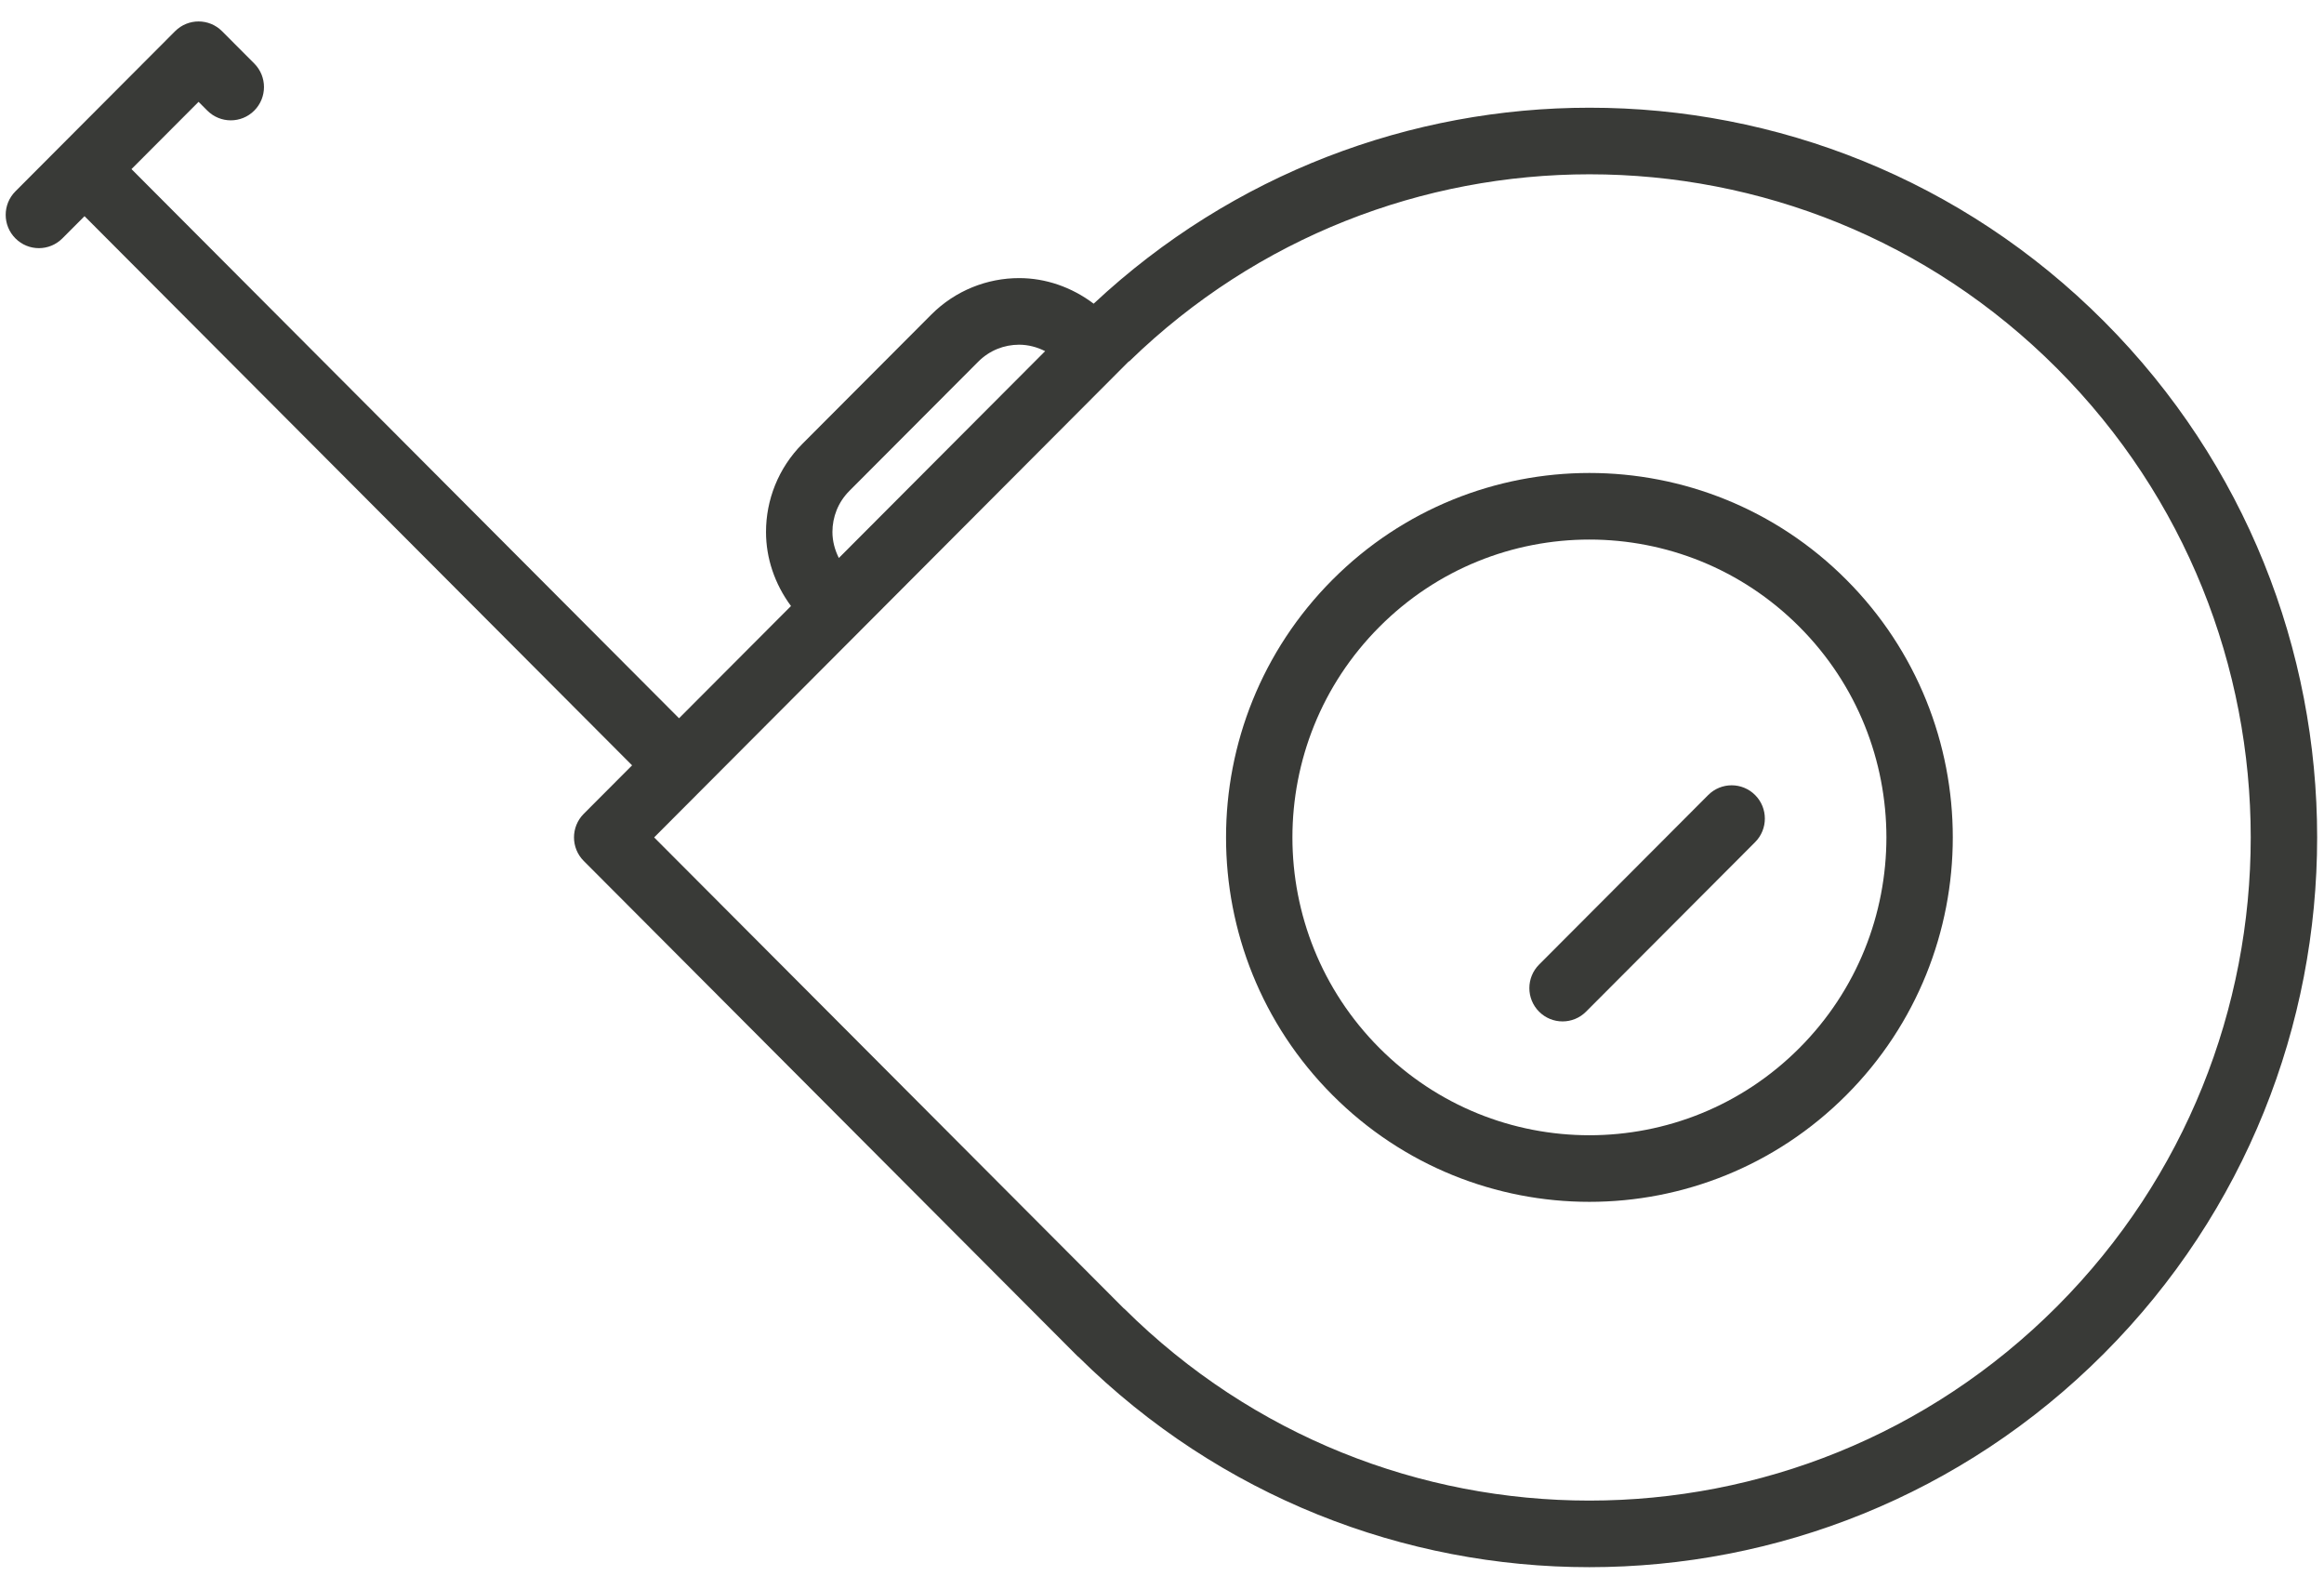 <?xml version="1.0" encoding="UTF-8"?>
<svg width="59px" height="40px" viewBox="0 0 59 40" version="1.1" xmlns="http://www.w3.org/2000/svg" xmlns:xlink="http://www.w3.org/1999/xlink">
    <!-- Generator: Sketch 48.2 (47327) - http://www.bohemiancoding.com/sketch -->
    <title>resource/icon_2</title>
    <desc>Created with Sketch.</desc>
    <defs></defs>
    <g id="Artboard" stroke="none" stroke-width="1" fill="none" fill-rule="evenodd" transform="translate(-460, -619)">
        <g id="Group-13" transform="translate(460, 619)" fill="#393A37">
            <path d="M35.02,15.91 C36.494,14.432 38.419,13.696 40.351,13.695 C42.283,13.696 44.208,14.432 45.682,15.91 C47.156,17.388 47.889,19.318 47.891,21.255 C47.889,23.192 47.156,25.122 45.682,26.601 C44.208,28.078 42.283,28.814 40.351,28.815 C38.419,28.814 36.494,28.078 35.02,26.601 C33.546,25.122 32.812,23.192 32.811,21.255 C32.812,19.318 33.546,17.388 35.02,15.91 L34.424,15.313 L35.02,15.91 Z M33.828,27.795 C35.627,29.6 37.993,30.506 40.351,30.505 C42.709,30.506 45.075,29.6 46.874,27.795 C48.674,25.992 49.577,23.619 49.576,21.255 C49.577,18.891 48.674,16.518 46.874,14.715 C45.075,12.91 42.709,12.005 40.351,12.005 C37.993,12.005 35.627,12.91 33.828,14.715 C32.028,16.519 31.124,18.891 31.126,21.255 C31.124,23.62 32.028,25.992 33.828,27.795 Z" id="Fill-7"></path>
            <path d="M21.133,13.502 C21.134,13.122 21.275,12.75 21.563,12.46 L24.834,9.181 C25.123,8.891 25.494,8.75 25.873,8.749 C26.102,8.75 26.326,8.808 26.533,8.913 L21.296,14.163 C21.192,13.955 21.133,13.731 21.133,13.502 Z M52.223,9.352 C55.503,12.641 57.139,16.944 57.14,21.255 C57.139,25.566 55.503,29.869 52.223,33.159 C48.942,36.447 44.65,38.087 40.349,38.088 C36.079,38.087 31.817,36.466 28.546,33.221 C28.541,33.217 28.536,33.216 28.532,33.212 L16.607,21.255 L28.647,9.183 C28.657,9.174 28.67,9.171 28.679,9.162 C31.934,6.002 36.141,4.425 40.355,4.424 C44.653,4.425 48.943,6.064 52.223,9.352 Z M2.146,5.487 L16.047,19.426 L14.819,20.657 C14.49,20.988 14.49,21.522 14.819,21.852 L27.355,34.422 C27.364,34.431 27.376,34.438 27.386,34.447 C30.978,37.997 35.667,39.779 40.349,39.778 C45.075,39.779 49.809,37.97 53.415,34.354 C57.021,30.739 58.827,25.993 58.826,21.255 C58.827,16.517 57.021,11.772 53.415,8.157 C49.811,4.542 45.079,2.732 40.355,2.734 C35.833,2.733 31.307,4.397 27.765,7.708 C27.205,7.285 26.54,7.058 25.873,7.059 C25.068,7.058 24.256,7.37 23.642,7.986 L20.371,11.265 C19.757,11.881 19.446,12.695 19.447,13.502 C19.446,14.163 19.667,14.824 20.081,15.382 L17.239,18.231 L3.338,4.292 L5.041,2.585 L5.263,2.807 C5.593,3.137 6.126,3.137 6.455,2.807 C6.784,2.477 6.784,1.942 6.455,1.612 L5.637,0.792 C5.308,0.462 4.775,0.462 4.445,0.792 L0.392,4.856 C0.062,5.186 0.062,5.721 0.392,6.051 C0.72,6.381 1.254,6.381 1.583,6.051 L2.146,5.487 Z" id="Fill-8"></path>
            <path d="M39.073,25.678 C39.402,26.008 39.936,26.008 40.265,25.678 L44.558,21.375 C44.887,21.045 44.887,20.51 44.558,20.18 C44.229,19.85 43.695,19.85 43.366,20.18 L39.073,24.483 C38.744,24.814 38.744,25.348 39.073,25.678" id="Fill-9"></path>
        </g>
    </g>
</svg>